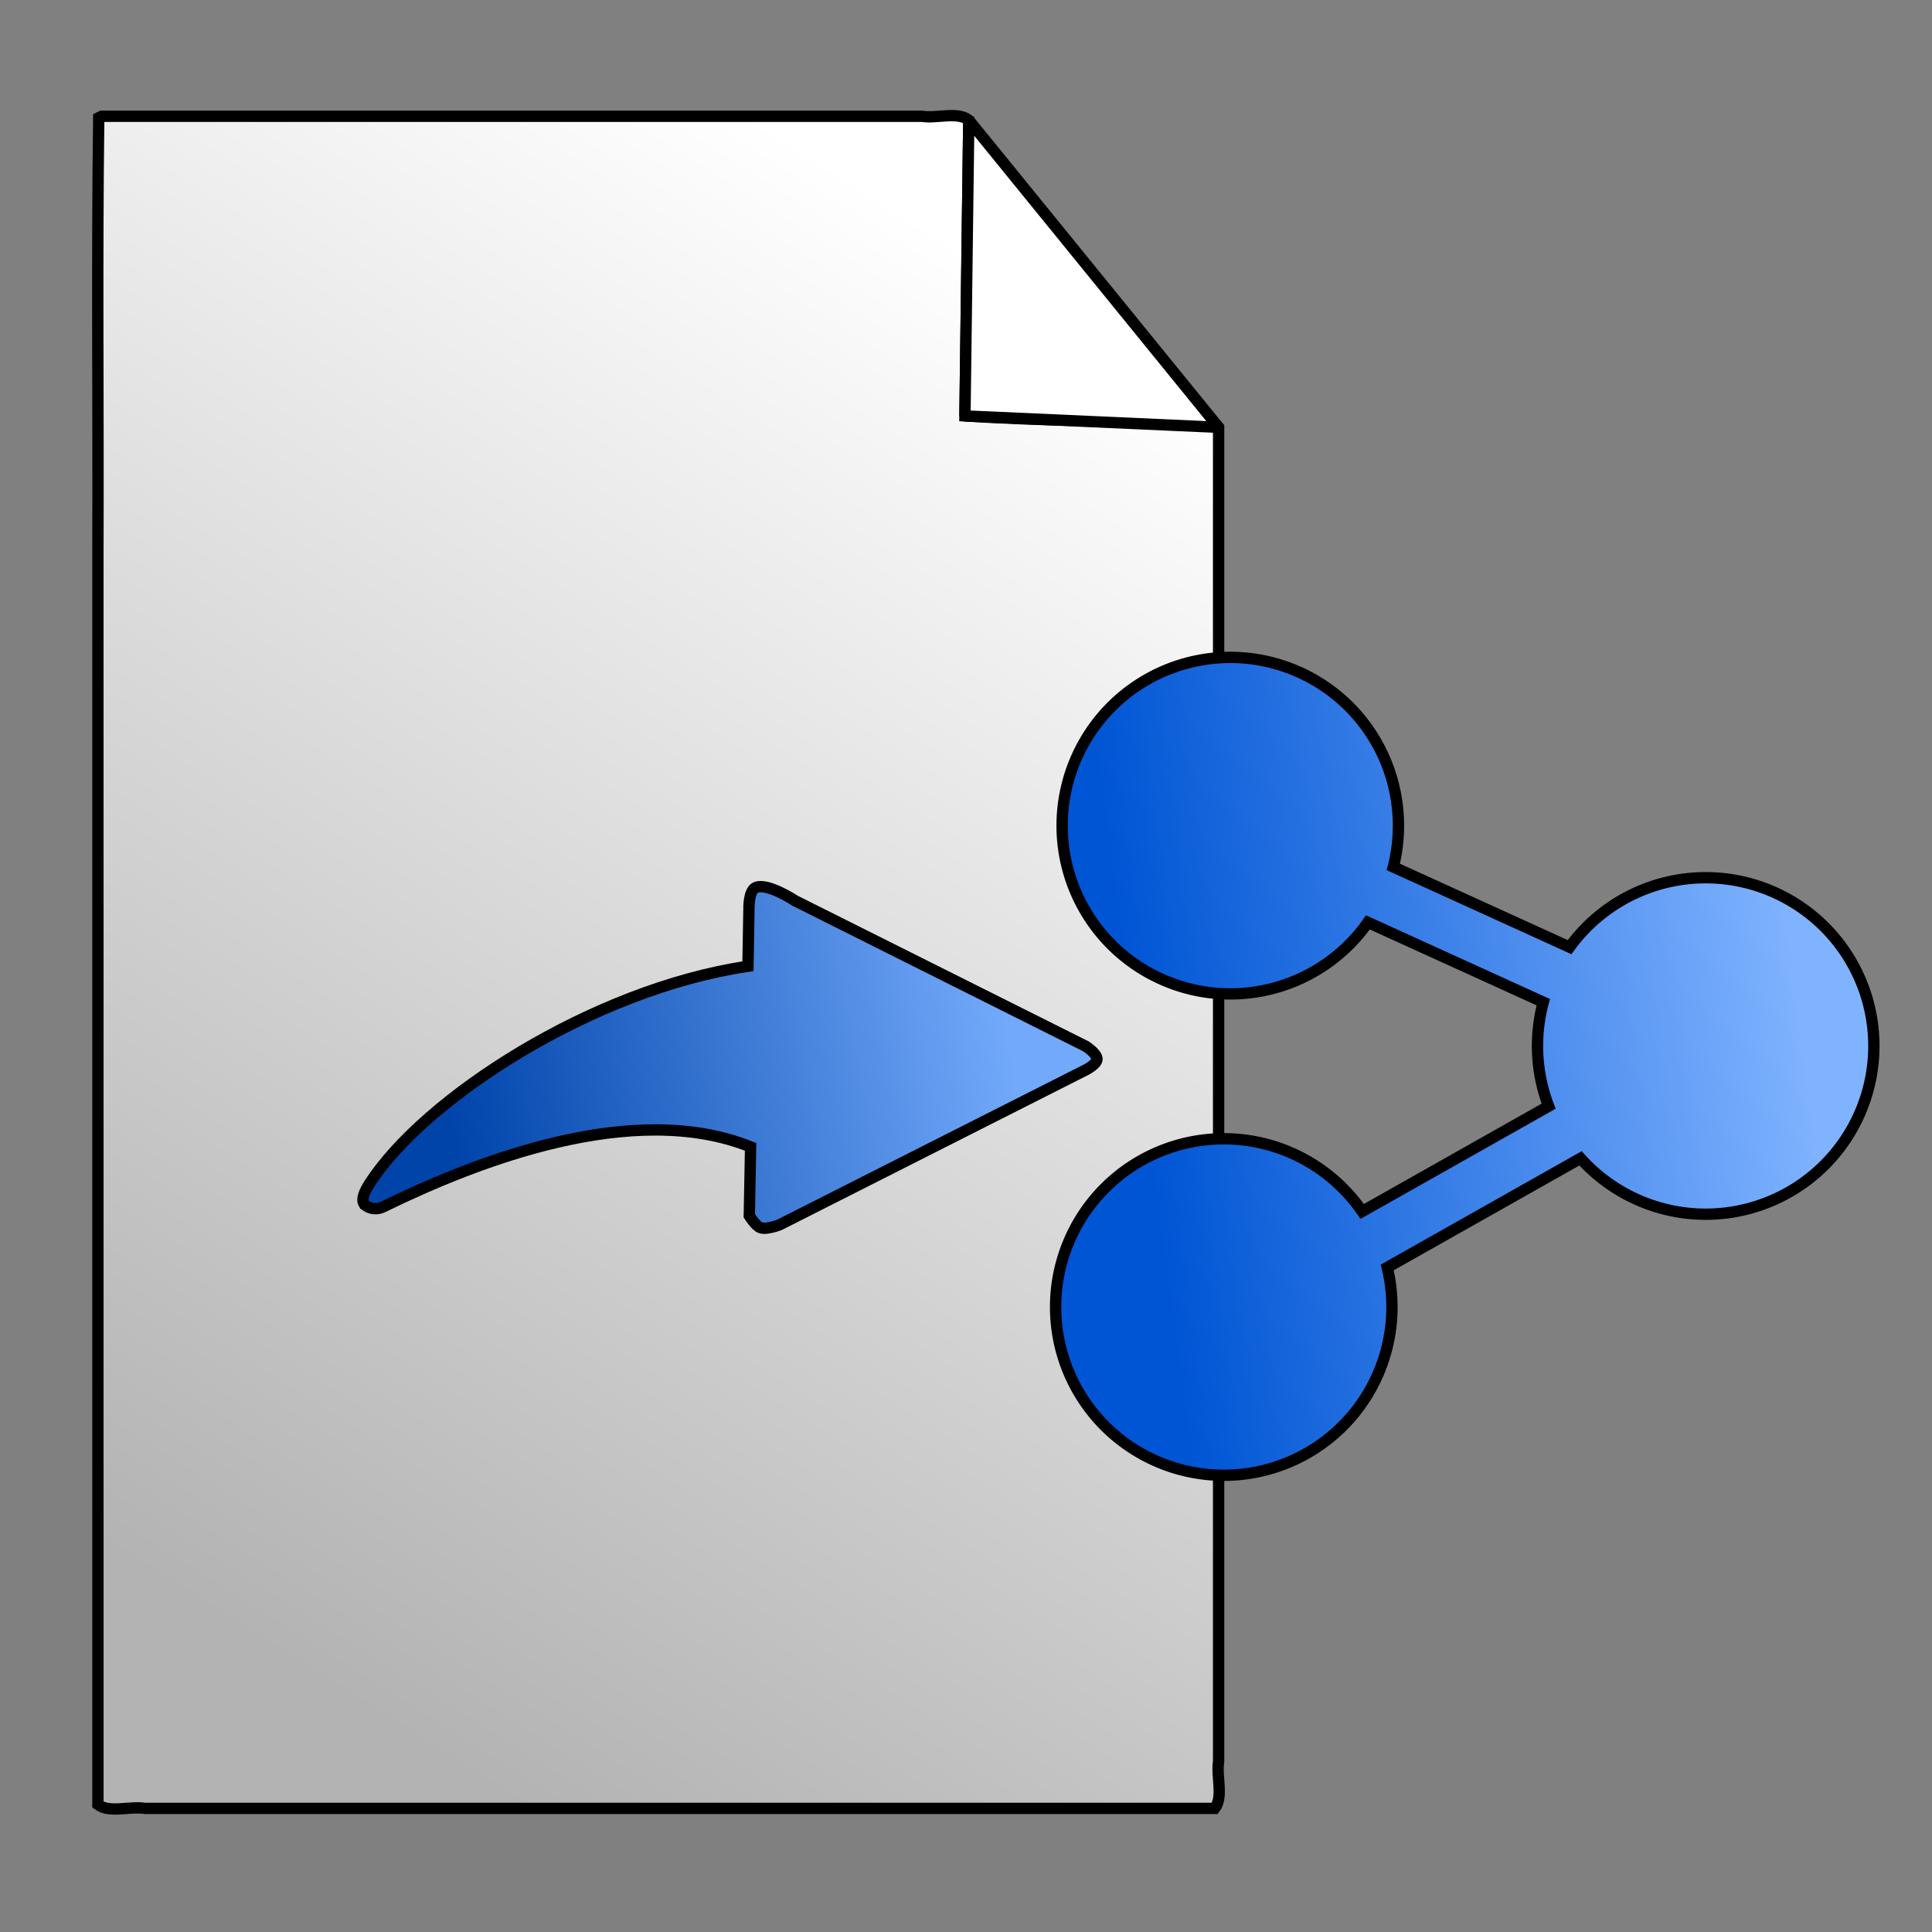 <?xml version="1.0" encoding="UTF-8" standalone="no"?>
<svg
   xmlns:dc="http://purl.org/dc/elements/1.1/"
   xmlns:cc="http://creativecommons.org/ns#"
   xmlns:rdf="http://www.w3.org/1999/02/22-rdf-syntax-ns#"
   xmlns:svg="http://www.w3.org/2000/svg"
   xmlns="http://www.w3.org/2000/svg"
   xmlns:xlink="http://www.w3.org/1999/xlink"
   xmlns:sodipodi="http://sodipodi.sourceforge.net/DTD/sodipodi-0.dtd"
   xmlns:inkscape="http://www.inkscape.org/namespaces/inkscape"
   width="512"
   height="512"
   viewBox="0 0 135.467 135.467"
   version="1.1"
   id="svg8"
   inkscape:version="1.0.1 (3bc2e813f5, 2020-09-07)"
   sodipodi:docname="file_export.svg"
   inkscape:export-filename="D:\Developer\openHELIOS\res\new.png"
   inkscape:export-xdpi="96"
   inkscape:export-ydpi="96">
  <rect x="0" y="0" width="135.467" height="135.467" fill="#808080" stroke="none"/>
  <defs
     id="defs2">
    <linearGradient
       inkscape:collect="always"
       id="linearGradient1164">
      <stop
         style="stop-color:#0044aa;stop-opacity:1"
         offset="0"
         id="stop1160" />
      <stop
         style="stop-color:#72a9fa;stop-opacity:1"
         offset="1"
         id="stop1162" />
    </linearGradient>
    <linearGradient
       inkscape:collect="always"
       id="linearGradient1140">
      <stop
         style="stop-color:#0055d4;stop-opacity:1"
         offset="0"
         id="stop1136" />
      <stop
         style="stop-color:#80b3ff;stop-opacity:1"
         offset="1"
         id="stop1138" />
    </linearGradient>
    <linearGradient
       inkscape:collect="always"
       id="linearGradient1130">
      <stop
         style="stop-color:#b3b3b3;stop-opacity:1"
         offset="0"
         id="stop1126" />
      <stop
         style="stop-color:#ffffff;stop-opacity:1"
         offset="1"
         id="stop1128" />
    </linearGradient>
    <linearGradient
       inkscape:collect="always"
       xlink:href="#linearGradient1130"
       id="linearGradient1132"
       x1="161.429"
       y1="425.714"
       x2="381.429"
       y2="76.429"
       gradientUnits="userSpaceOnUse"
       gradientTransform="matrix(0.265,0,0,0.265,-27.214,0.945)" />
    <linearGradient
       inkscape:collect="always"
       xlink:href="#linearGradient1140"
       id="linearGradient1142"
       x1="118.307"
       y1="77.107"
       x2="164.798"
       y2="70.871"
       gradientUnits="userSpaceOnUse"
       gradientTransform="translate(-38.365,-0.756)" />
    <linearGradient
       inkscape:collect="always"
       xlink:href="#linearGradient1164"
       id="linearGradient1166"
       x1="31.805"
       y1="80.074"
       x2="70.72"
       y2="72.59"
       gradientUnits="userSpaceOnUse" />
  </defs>
  <sodipodi:namedview
     id="base"
     pagecolor="#ffffff"
     bordercolor="#666666"
     borderopacity="1.0"
     inkscape:pageopacity="0.0"
     inkscape:pageshadow="2"
     inkscape:zoom="1.4142136"
     inkscape:cx="465.63798"
     inkscape:cy="291.91046"
     inkscape:document-units="px"
     inkscape:current-layer="layer1"
     inkscape:document-rotation="0"
     showgrid="false"
     units="px"
     width="256mm"
     inkscape:window-width="2560"
     inkscape:window-height="1017"
     inkscape:window-x="-8"
     inkscape:window-y="-8"
     inkscape:window-maximized="1"
     showguides="true" />
  <g
     inkscape:label="Layer 1"
     inkscape:groupmode="layer"
     id="layer1">
    <path
       style="fill:none;stroke:none;stroke-width:0.267"
       d="M 44.598,68.956 V 9.354 H 84.287 123.977 V 68.956 128.557 H 84.287 44.598 Z"
       id="path14" />
    <path
       style="fill:none;stroke-width:0.267"
       d="M 44.598,68.956 V 9.354 H 84.287 123.977 V 68.956 128.557 H 84.287 44.598 Z"
       id="path16" />
    <path
       style="fill:url(#linearGradient1132);fill-opacity:1;stroke:#000000;stroke-width:0.794;stroke-miterlimit:4;stroke-dasharray:none"
       d="m 6.923,8.253 c -0.135,10.115 -0.019,20.272 -0.058,30.403 0,29.293 0,58.586 0,87.879 0.812,0.611 2.242,0.093 3.288,0.265 25.009,0 50.019,0 75.028,0 0.611,-0.812 0.093,-2.242 0.265,-3.288 0,-31.183 0,-62.366 0,-93.549 -0.566,-0.567 -1.708,-0.1 -2.495,-0.281 -5.096,-0.153 -10.205,-0.199 -15.292,-0.517 0.09,-6.915 0.18,-13.829 0.269,-20.744 -0.806,-0.618 -2.243,-0.095 -3.288,-0.268 -19.17,0 -38.34,0 -57.51,0 l -0.17,0.082 z"
       id="path1124" />
    <path
       id="path940"
       style="fill:url(#linearGradient1142);fill-opacity:1;stroke:#000000;stroke-width:0.794;stroke-miterlimit:4;stroke-dasharray:none"
       d="m 86.265,46.096 a 11.792,11.797 0 0 0 -11.792,11.797 11.792,11.797 0 0 0 11.792,11.797 11.792,11.797 0 0 0 9.649,-5.016 l 12.298,5.597 a 11.792,11.797 0 0 0 -0.406,3.069 11.792,11.797 0 0 0 0.782,4.223 l -13.075,7.381 a 11.792,11.797 0 0 0 -9.705,-5.096 11.792,11.797 0 0 0 -11.792,11.797 11.792,11.797 0 0 0 11.792,11.797 11.792,11.797 0 0 0 11.792,-11.797 11.792,11.797 0 0 0 -0.33,-2.774 L 110.823,81.22 a 11.792,11.797 0 0 0 8.775,3.917 11.792,11.797 0 0 0 11.792,-11.797 11.792,11.797 0 0 0 -11.792,-11.797 11.792,11.797 0 0 0 -9.543,4.868 L 97.696,60.786 a 11.792,11.797 0 0 0 0.36,-2.893 11.792,11.797 0 0 0 -11.792,-11.797 z" />
    <path
       style="fill:url(#linearGradient1166);stroke:#000000;stroke-width:0.794;stroke-linecap:butt;stroke-linejoin:miter;stroke-opacity:1;stroke-miterlimit:4;stroke-dasharray:none;fill-opacity:1"
       d="m 25.511,84.387 c -0.195,-0.337 0.091,-0.913 0.385,-1.373 3.836,-5.99 15.678,-13.664 26.549,-15.262 l 0.069,-4.002 c 0,0 -0.042,-1.31 0.493,-1.525 0.833,-0.335 2.741,0.933 2.741,0.933 l 20.383,10.204 c 0,0 0.803,0.509 0.788,0.91 -0.013,0.338 -0.723,0.714 -0.723,0.714 L 54.659,85.881 c 0,0 -0.897,0.351 -1.319,0.207 -0.367,-0.125 -0.801,-0.844 -0.801,-0.844 l 0.091,-4.828 c -8.222,-3.299 -19.172,0.983 -25.763,4.205 -0.642,0.314 -1.229,-0.014 -1.356,-0.234 z"
       id="path1158"
       sodipodi:nodetypes="ssccsccsccsccss" />
    <path
       style="fill:#ffffff;stroke:#000000;stroke-width:0.794;stroke-linecap:butt;stroke-linejoin:bevel;stroke-opacity:1;stroke-miterlimit:4;stroke-dasharray:none"
       d="M 67.929,8.421 85.447,29.962 67.659,29.165 Z"
       id="path848" />
  </g>
</svg>
